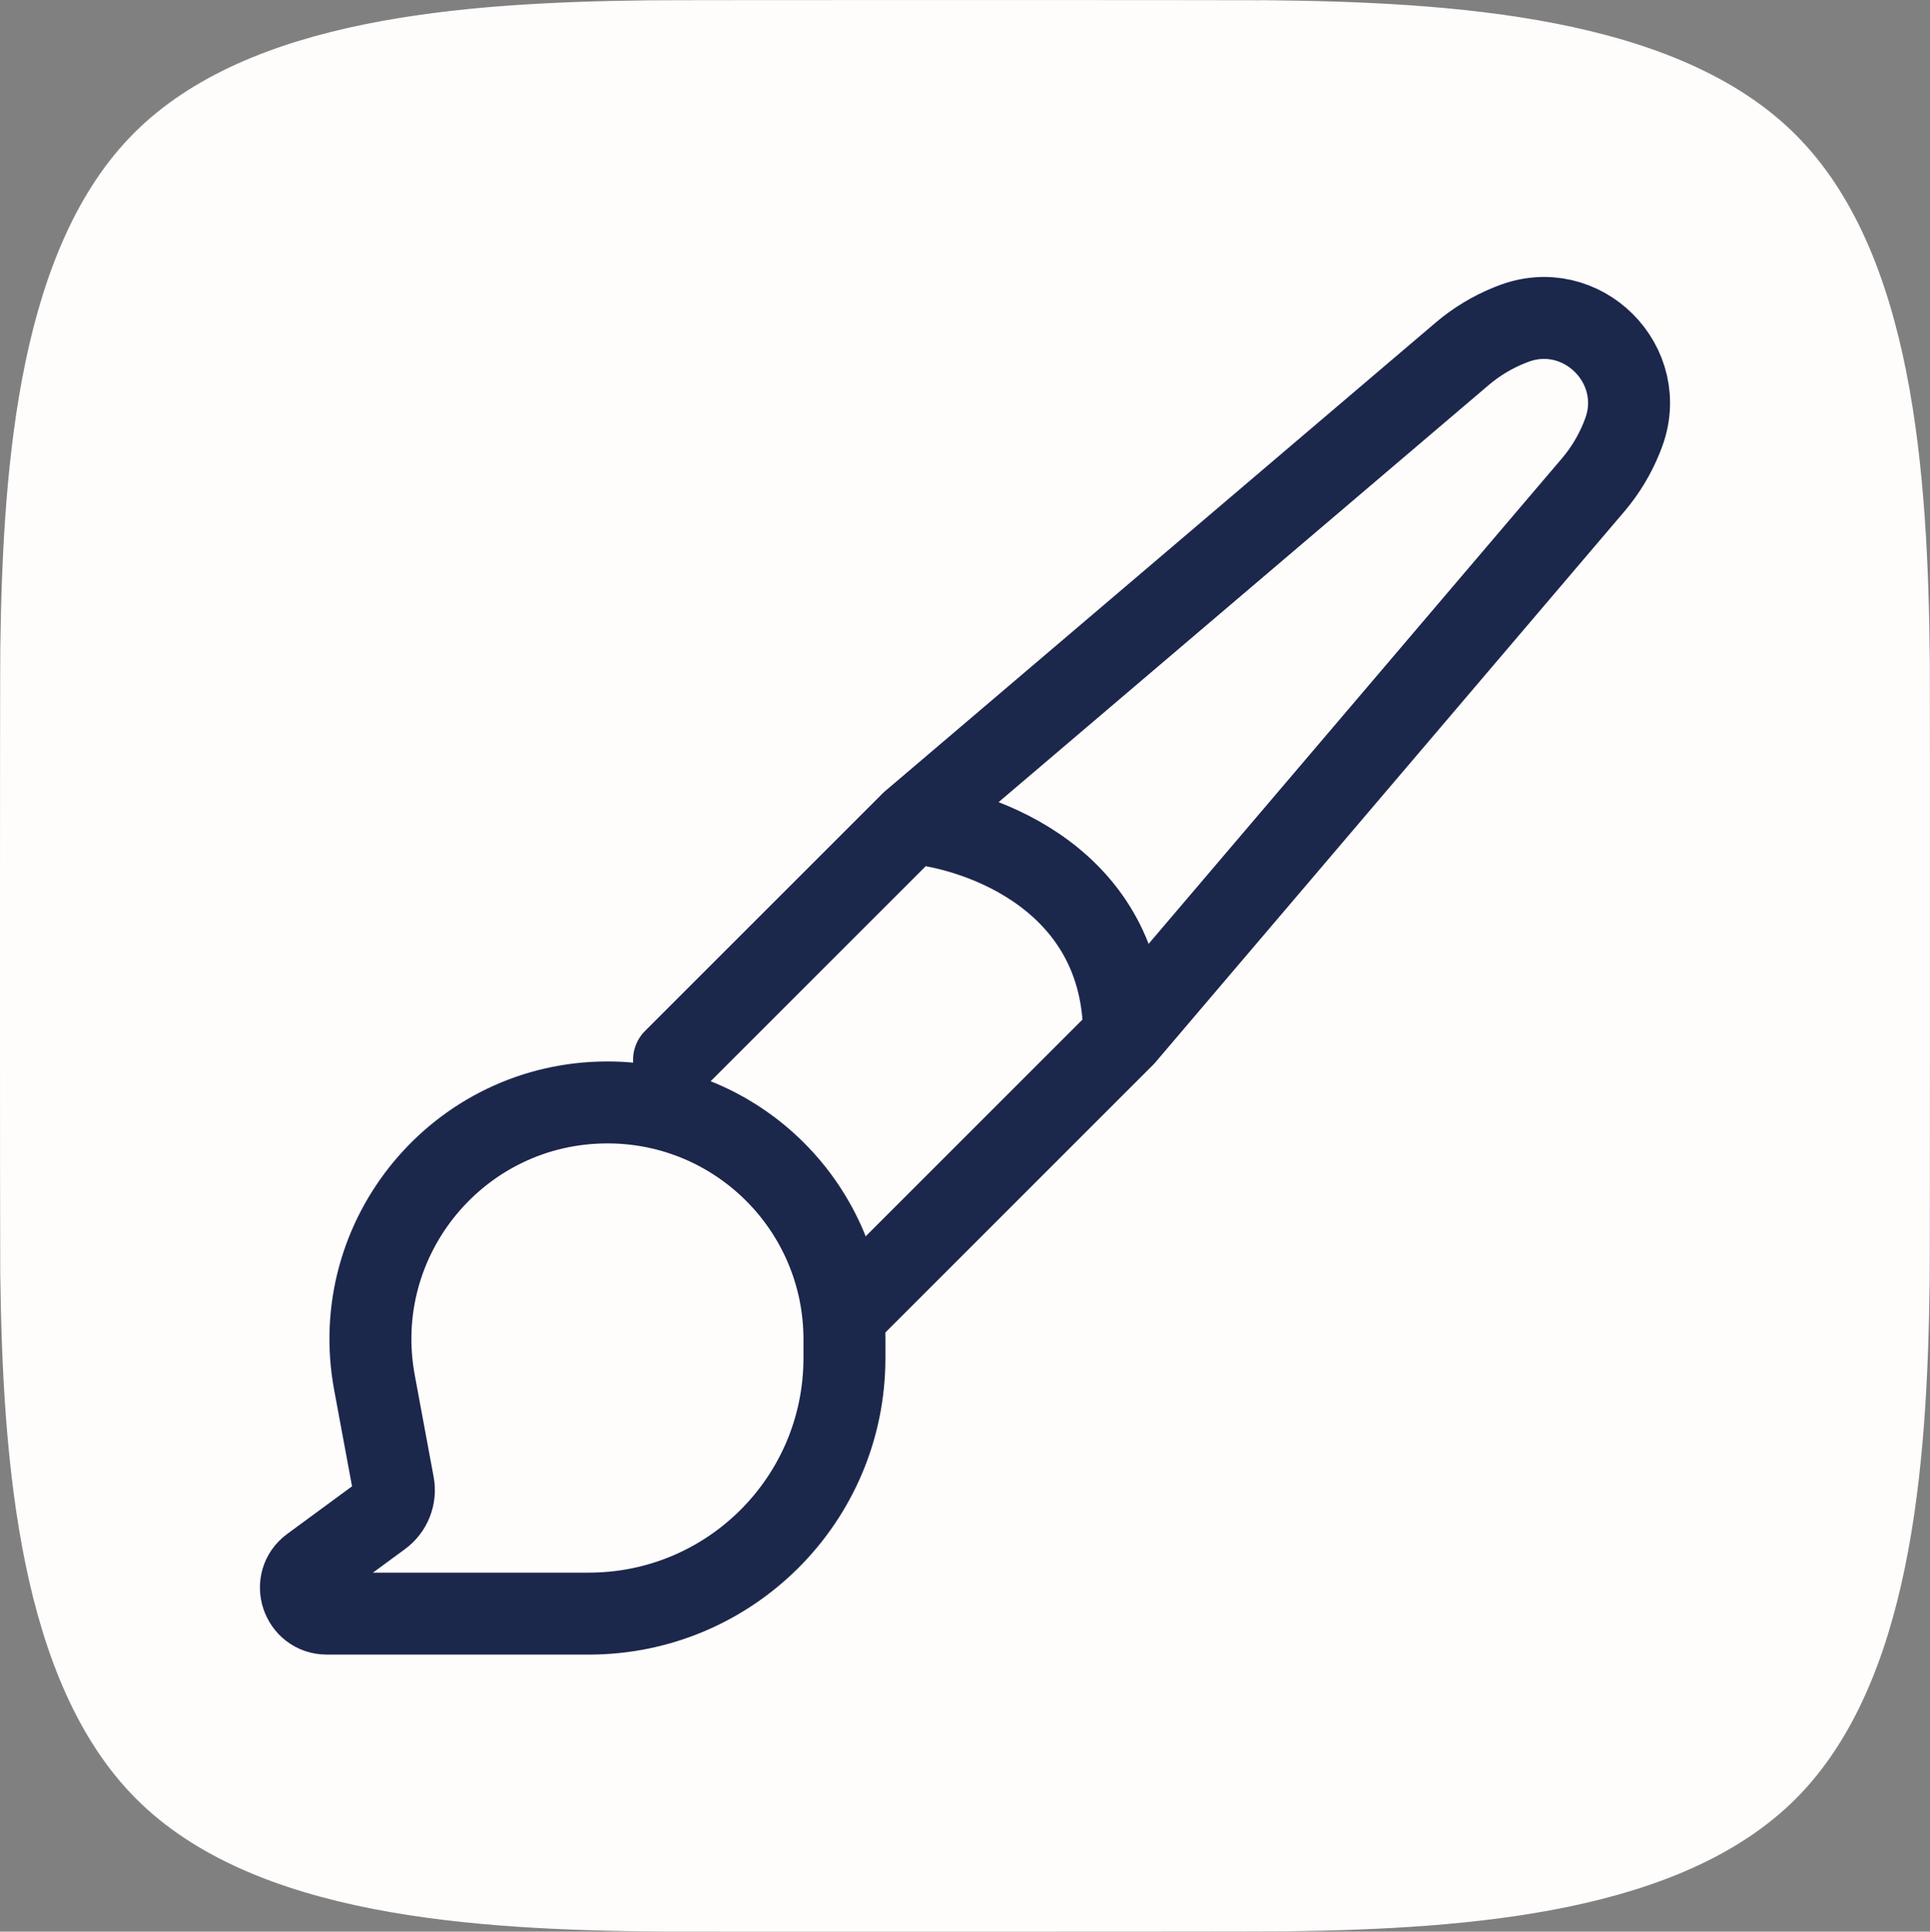 <svg version="1.1" xmlns="http://www.w3.org/2000/svg" xmlns:xlink="http://www.w3.org/1999/xlink" width="23.548" height="23.572" viewBox="0,0,23.548,23.572"><rect x="0" y="0" width="23.548" height="23.572" fill="#808080" stroke="none"/><g transform="translate(-388.226,-213.214)"><g stroke-miterlimit="10"><path d="M403.619,213.216c2.337,0.021 5.068,0.193 6.517,1.643c1.433,1.433 1.614,4.115 1.636,6.434c0.003,0.328 0.003,7.184 -0.002,7.564c-0.029,2.289 -0.232,4.906 -1.635,6.309c-1.387,1.387 -3.948,1.587 -6.215,1.616c-0.406,0.005 -7.273,0.005 -7.592,0.003c-2.321,-0.018 -5.002,-0.18 -6.44,-1.619c-1.423,-1.423 -1.629,-4.095 -1.659,-6.407c-0.004,-0.346 -0.005,-7.269 0.001,-7.666c0.032,-2.277 0.241,-4.866 1.634,-6.258c1.397,-1.397 3.985,-1.59 6.264,-1.617c0.389,-0.005 7.19,-0.004 7.491,-0.001z" fill="#fffcfc" stroke="none" stroke-width="0.474" stroke-linecap="butt" stroke-linejoin="miter"/><path d="M396.45,226.148l2.892,-2.892M398.529,229.267l3.412,-3.412M399.342,223.255l6.726,-5.725c0.172,-0.146 0.366,-0.263 0.575,-0.347l0.031,-0.012c0.849,-0.34 1.691,0.503 1.351,1.351l-0.012,0.031c-0.084,0.209 -0.201,0.404 -0.347,0.576l-5.725,6.726M399.342,223.255c0.866,0.076 2.599,0.701 2.599,2.599" fill="none" stroke="#1c274c" stroke-width="1" stroke-linecap="round" stroke-linejoin="round"/><path d="M392.795,230.086c-0.33,-1.778 1.034,-3.419 2.843,-3.419v0c1.597,0 2.891,1.294 2.891,2.891v0.228c0,1.723 -1.396,3.119 -3.119,3.119h-3.196c-0.305,0 -0.433,-0.39 -0.187,-0.57l0.844,-0.62c0.122,-0.089 0.182,-0.241 0.154,-0.389z" fill="none" stroke="#1c274c" stroke-width="1" stroke-linecap="round" stroke-linejoin="round"/></g></g></svg>